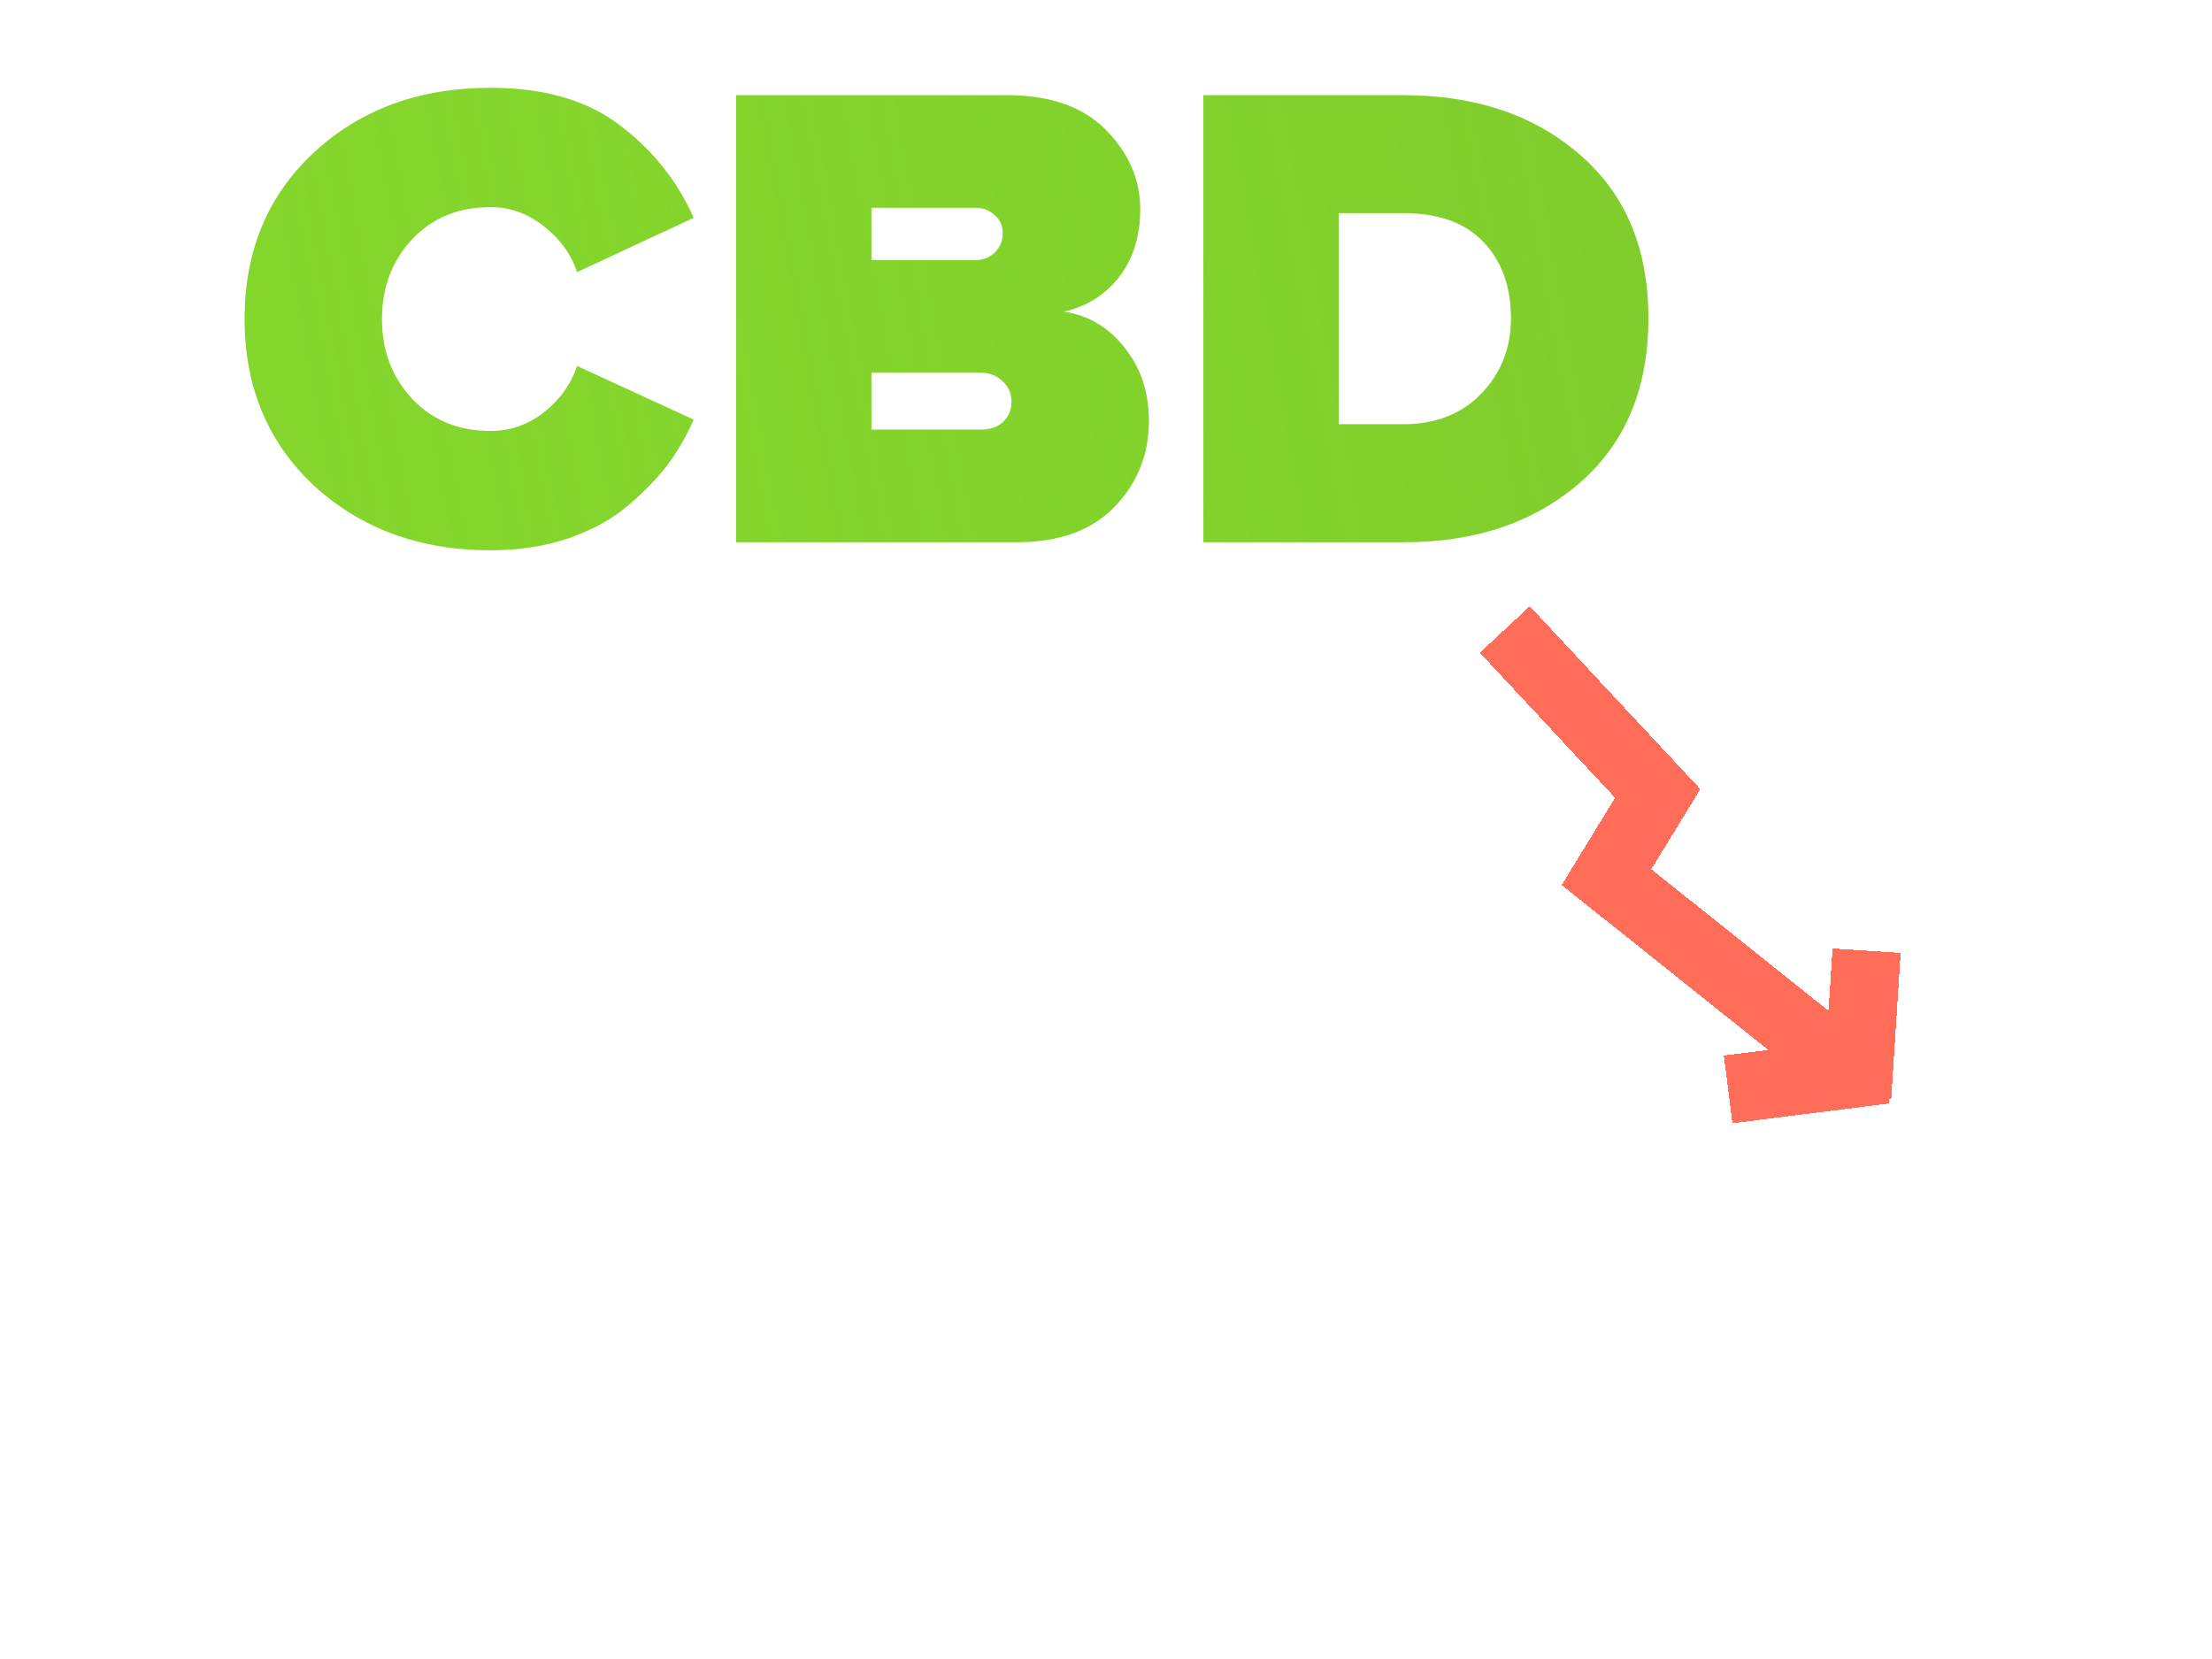 <svg width="36" height="27" viewBox="0 0 27 26"  fill="none" xmlns="http://www.w3.org/2000/svg">
<path d="M3.855 8.624C2.748 8.624 1.828 8.288 1.092 7.615C0.364 6.936 0 6.064 0 5C0 3.929 0.364 3.057 1.092 2.385C1.821 1.712 2.741 1.376 3.855 1.376C4.695 1.376 5.371 1.572 5.882 1.964C6.4 2.357 6.785 2.84 7.037 3.414L5.21 4.265C5.119 3.985 4.947 3.747 4.695 3.551C4.443 3.347 4.163 3.246 3.855 3.246C3.351 3.246 2.941 3.414 2.626 3.75C2.311 4.086 2.153 4.503 2.153 5C2.153 5.497 2.311 5.914 2.626 6.25C2.941 6.586 3.351 6.754 3.855 6.754C4.163 6.754 4.443 6.656 4.695 6.46C4.947 6.257 5.119 6.015 5.21 5.735L7.037 6.576C6.925 6.835 6.785 7.076 6.617 7.3C6.449 7.517 6.239 7.731 5.987 7.941C5.735 8.151 5.423 8.319 5.052 8.445C4.688 8.564 4.289 8.624 3.855 8.624Z" fill="#84D52C"/>
<path d="M3.855 8.624C2.748 8.624 1.828 8.288 1.092 7.615C0.364 6.936 0 6.064 0 5C0 3.929 0.364 3.057 1.092 2.385C1.821 1.712 2.741 1.376 3.855 1.376C4.695 1.376 5.371 1.572 5.882 1.964C6.4 2.357 6.785 2.84 7.037 3.414L5.21 4.265C5.119 3.985 4.947 3.747 4.695 3.551C4.443 3.347 4.163 3.246 3.855 3.246C3.351 3.246 2.941 3.414 2.626 3.75C2.311 4.086 2.153 4.503 2.153 5C2.153 5.497 2.311 5.914 2.626 6.25C2.941 6.586 3.351 6.754 3.855 6.754C4.163 6.754 4.443 6.656 4.695 6.46C4.947 6.257 5.119 6.015 5.21 5.735L7.037 6.576C6.925 6.835 6.785 7.076 6.617 7.3C6.449 7.517 6.239 7.731 5.987 7.941C5.735 8.151 5.423 8.319 5.052 8.445C4.688 8.564 4.289 8.624 3.855 8.624Z" fill="url(#paint0_linear_5504_1134)" fill-opacity="0.2"/>
<path d="M12.103 8.498H7.702V1.492H11.956C12.628 1.492 13.143 1.674 13.5 2.038C13.857 2.402 14.036 2.815 14.036 3.277C14.036 3.705 13.924 4.062 13.699 4.349C13.475 4.629 13.188 4.807 12.838 4.884C13.223 4.94 13.542 5.13 13.794 5.452C14.046 5.767 14.172 6.148 14.172 6.597C14.172 7.122 13.993 7.57 13.636 7.941C13.279 8.312 12.768 8.498 12.103 8.498ZM11.462 4.076C11.574 4.076 11.672 4.037 11.756 3.96C11.84 3.876 11.882 3.775 11.882 3.656C11.882 3.537 11.84 3.442 11.756 3.372C11.672 3.295 11.574 3.256 11.462 3.256H9.824V4.076H11.462ZM11.525 6.733C11.679 6.733 11.798 6.695 11.882 6.618C11.973 6.534 12.019 6.425 12.019 6.292C12.019 6.166 11.973 6.061 11.882 5.977C11.791 5.886 11.672 5.84 11.525 5.84H9.824V6.733H11.525Z" fill="#84D52C"/>
<path d="M12.103 8.498H7.702V1.492H11.956C12.628 1.492 13.143 1.674 13.5 2.038C13.857 2.402 14.036 2.815 14.036 3.277C14.036 3.705 13.924 4.062 13.699 4.349C13.475 4.629 13.188 4.807 12.838 4.884C13.223 4.94 13.542 5.13 13.794 5.452C14.046 5.767 14.172 6.148 14.172 6.597C14.172 7.122 13.993 7.57 13.636 7.941C13.279 8.312 12.768 8.498 12.103 8.498ZM11.462 4.076C11.574 4.076 11.672 4.037 11.756 3.96C11.84 3.876 11.882 3.775 11.882 3.656C11.882 3.537 11.84 3.442 11.756 3.372C11.672 3.295 11.574 3.256 11.462 3.256H9.824V4.076H11.462ZM11.525 6.733C11.679 6.733 11.798 6.695 11.882 6.618C11.973 6.534 12.019 6.425 12.019 6.292C12.019 6.166 11.973 6.061 11.882 5.977C11.791 5.886 11.672 5.84 11.525 5.84H9.824V6.733H11.525Z" fill="url(#paint1_linear_5504_1134)" fill-opacity="0.2"/>
<path d="M18.166 8.498H15.026V1.492H18.156C19.29 1.492 20.214 1.803 20.929 2.427C21.643 3.043 22 3.897 22 4.989C22 6.082 21.643 6.94 20.929 7.563C20.214 8.186 19.294 8.498 18.166 8.498ZM18.156 6.649C18.667 6.649 19.076 6.488 19.385 6.166C19.693 5.844 19.847 5.452 19.847 4.989C19.847 4.492 19.703 4.093 19.416 3.792C19.129 3.491 18.712 3.34 18.166 3.34H17.147V6.649H18.156Z" fill="#84D52C"/>
<path d="M18.166 8.498H15.026V1.492H18.156C19.29 1.492 20.214 1.803 20.929 2.427C21.643 3.043 22 3.897 22 4.989C22 6.082 21.643 6.94 20.929 7.563C20.214 8.186 19.294 8.498 18.166 8.498ZM18.156 6.649C18.667 6.649 19.076 6.488 19.385 6.166C19.693 5.844 19.847 5.452 19.847 4.989C19.847 4.492 19.703 4.093 19.416 3.792C19.129 3.491 18.712 3.34 18.166 3.34H17.147V6.649H18.156Z" fill="url(#paint2_linear_5504_1134)" fill-opacity="0.2"/>
<g filter="url(#filter0_d_5504_1134)">
<path d="M19.75 7.865L22.146 10.435L21.344 11.746L25.291 14.898M25.42 12.899L25.272 15.192M23.25 15.073L25.709 14.763" stroke="#FF6D59" stroke-width="1.069" shape-rendering="crispEdges"/>
</g>
<defs>
<filter id="filter0_d_5504_1134" x="10.338" y="0.512" width="24.626" height="26.08" filterUnits="userSpaceOnUse" color-interpolation-filters="sRGB">
<feFlood flood-opacity="0" result="BackgroundImageFix"/>
<feColorMatrix in="SourceAlpha" type="matrix" values="0 0 0 0 0 0 0 0 0 0 0 0 0 0 0 0 0 0 127 0" result="hardAlpha"/>
<feOffset dy="2"/>
<feGaussianBlur stdDeviation="4.5"/>
<feComposite in2="hardAlpha" operator="out"/>
<feColorMatrix type="matrix" values="0 0 0 0 0.829 0 0 0 0 0.149 0 0 0 0 0.149 0 0 0 1 0"/>
<feBlend mode="normal" in2="BackgroundImageFix" result="effect1_dropShadow_5504_1134"/>
<feBlend mode="normal" in="SourceGraphic" in2="effect1_dropShadow_5504_1134" result="shape"/>
</filter>
<linearGradient id="paint0_linear_5504_1134" x1="22" y1="1.376" x2="0.747" y2="5.259" gradientUnits="userSpaceOnUse">
<stop stop-color="#6BAB2B"/>
<stop offset="1" stop-color="#84D52C" stop-opacity="0"/>
</linearGradient>
<linearGradient id="paint1_linear_5504_1134" x1="22" y1="1.376" x2="0.747" y2="5.259" gradientUnits="userSpaceOnUse">
<stop stop-color="#6BAB2B"/>
<stop offset="1" stop-color="#84D52C" stop-opacity="0"/>
</linearGradient>
<linearGradient id="paint2_linear_5504_1134" x1="22" y1="1.376" x2="0.747" y2="5.259" gradientUnits="userSpaceOnUse">
<stop stop-color="#6BAB2B"/>
<stop offset="1" stop-color="#84D52C" stop-opacity="0"/>
</linearGradient>
</defs>
</svg>
